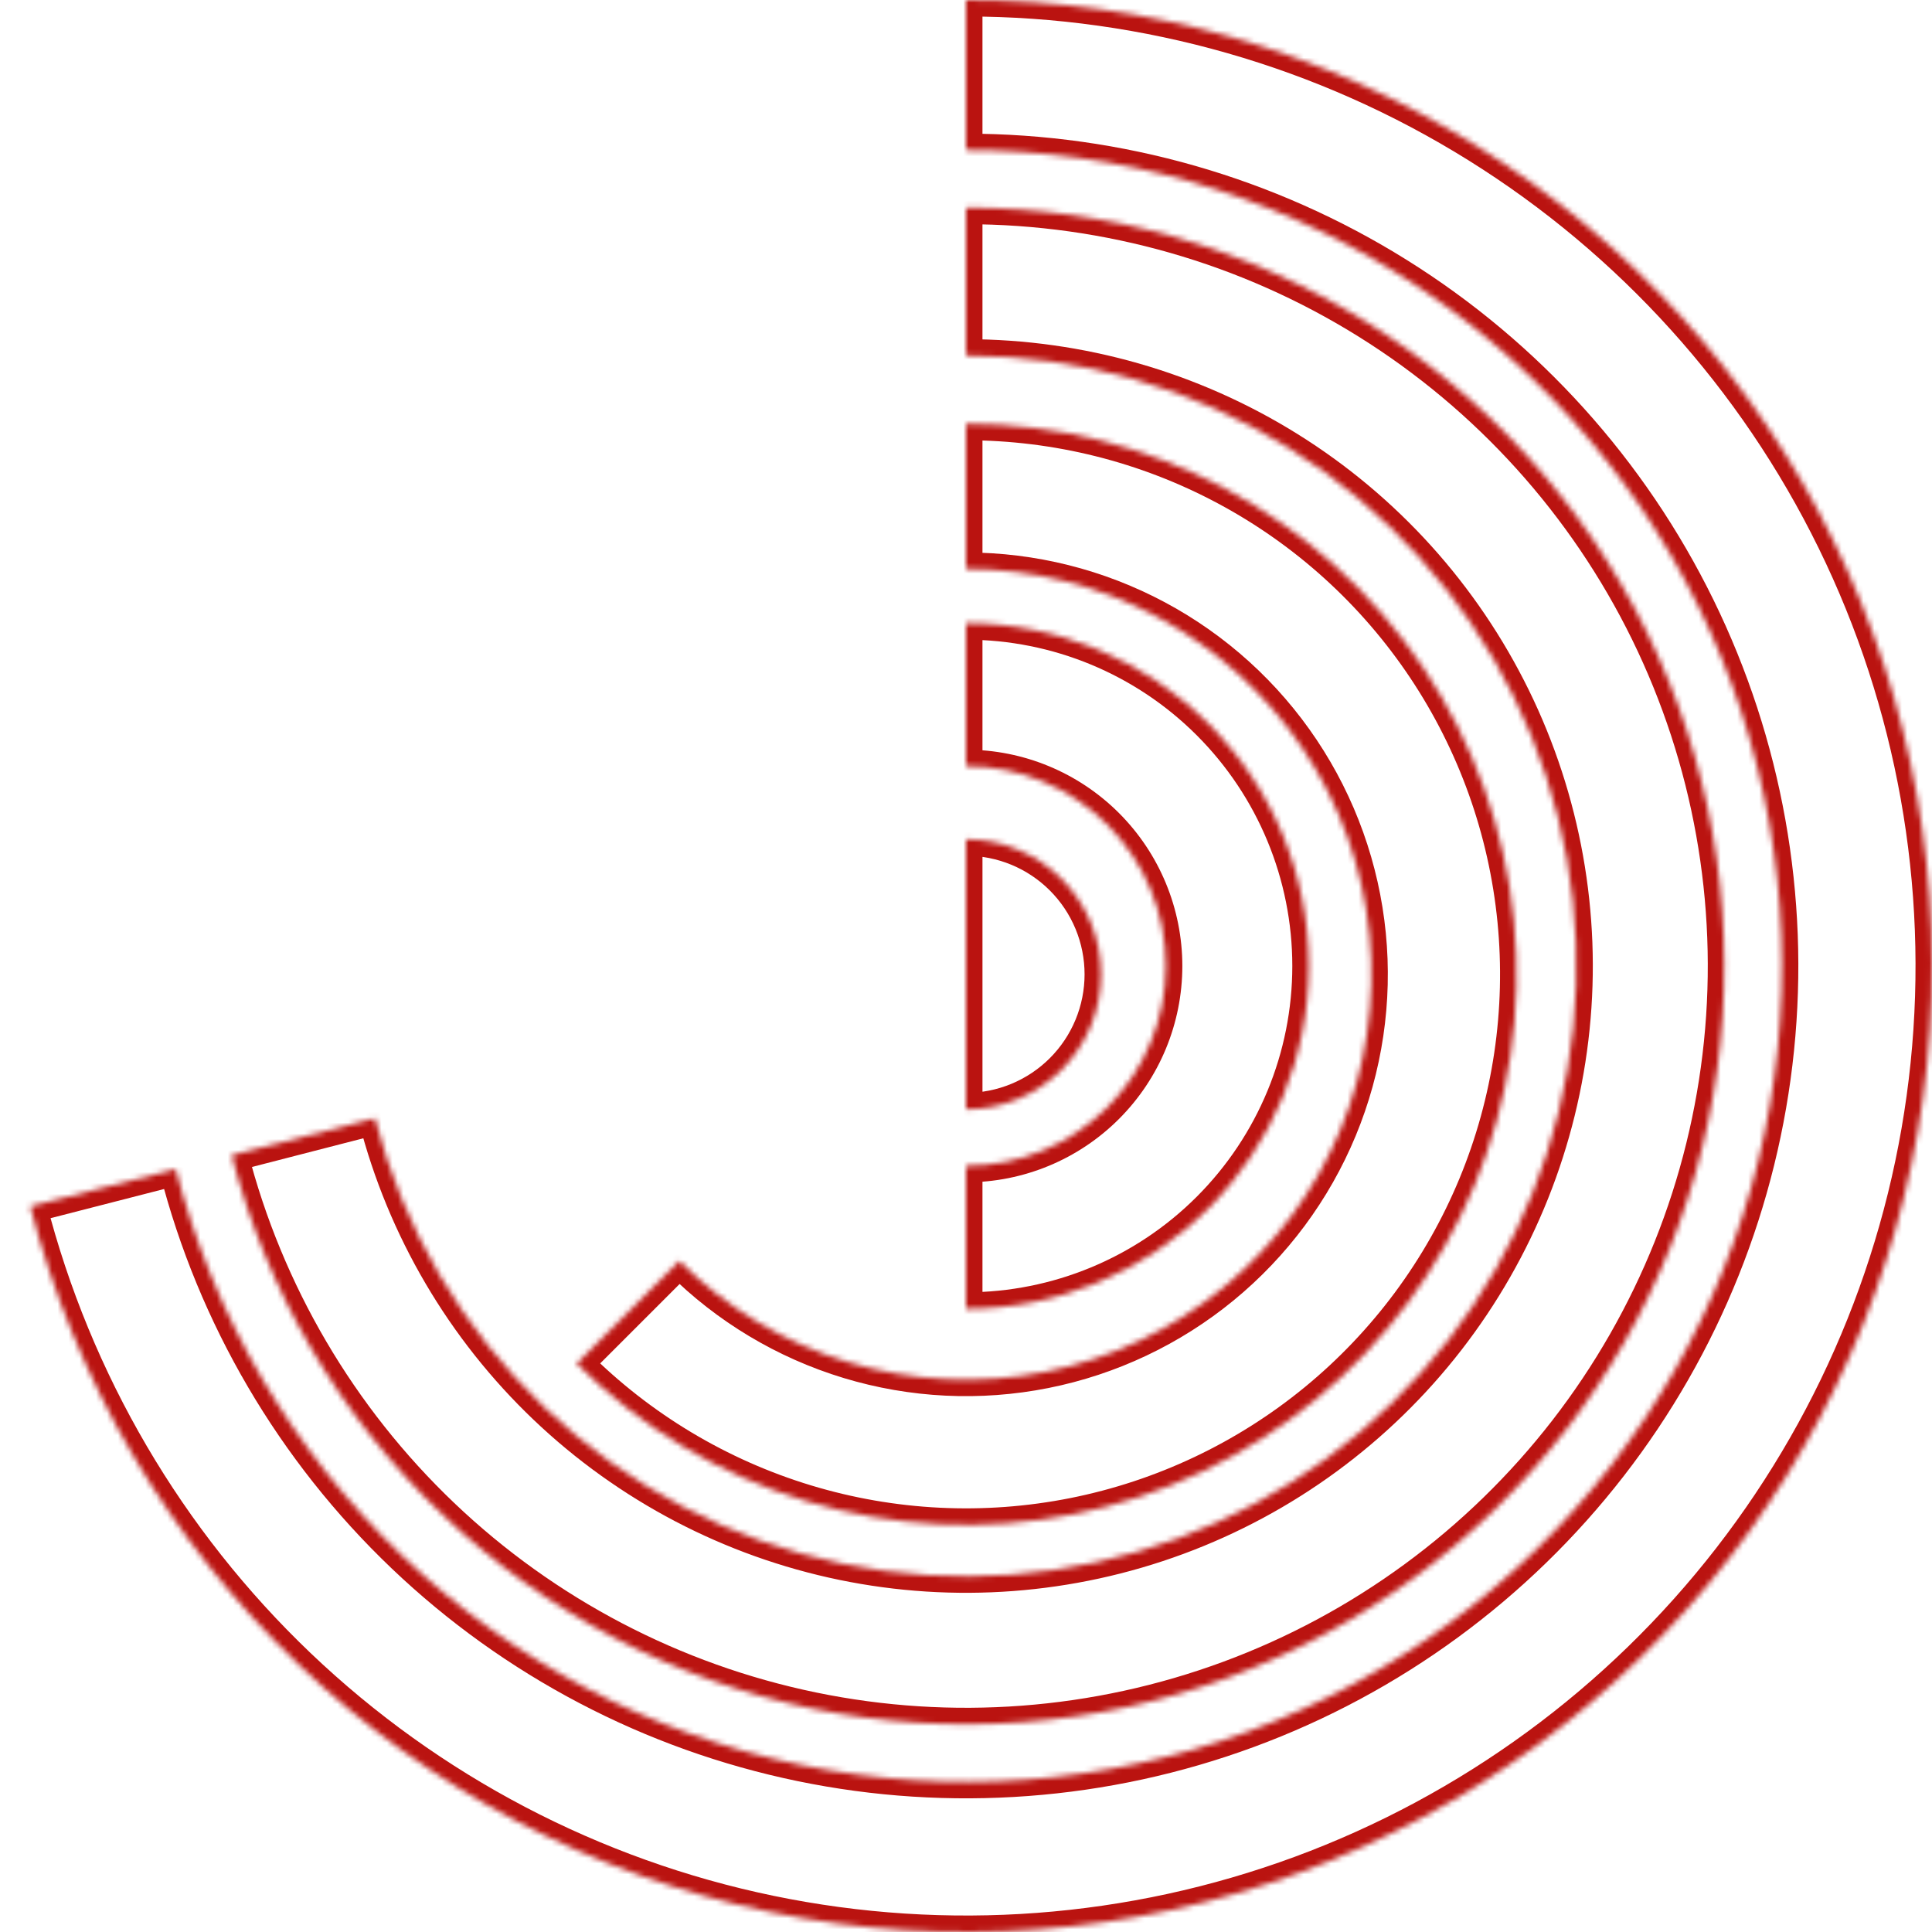 <svg width="352" height="352" viewBox="0 0 352 352" fill="none" xmlns="http://www.w3.org/2000/svg">
<mask id="path-1-inside-1_497_143" fill="white">
<path d="M176 0C208.927 0 241.193 9.237 269.133 26.661C297.072 44.084 319.563 68.996 334.05 98.565C348.537 128.134 354.438 161.174 351.084 193.929C347.73 226.685 335.254 257.843 315.075 283.862C294.896 309.88 267.822 329.717 236.931 341.116C206.041 352.516 172.572 355.021 140.328 348.347C108.084 341.673 78.36 326.089 54.532 303.364C30.704 280.639 13.729 251.685 5.536 219.794L32.028 212.988C38.947 239.923 53.285 264.377 73.409 283.57C93.534 302.763 118.639 315.926 145.872 321.563C173.104 327.199 201.372 325.083 227.462 315.455C253.552 305.828 276.418 289.074 293.461 267.099C310.504 245.124 321.041 218.808 323.874 191.143C326.707 163.478 321.723 135.573 309.487 110.599C297.252 85.626 278.256 64.585 254.659 49.87C231.062 35.154 203.81 27.352 176 27.352L176 0Z"/>
</mask>
<path d="M176 0C208.927 0 241.193 9.237 269.133 26.661C297.072 44.084 319.563 68.996 334.05 98.565C348.537 128.134 354.438 161.174 351.084 193.929C347.73 226.685 335.254 257.843 315.075 283.862C294.896 309.88 267.822 329.717 236.931 341.116C206.041 352.516 172.572 355.021 140.328 348.347C108.084 341.673 78.36 326.089 54.532 303.364C30.704 280.639 13.729 251.685 5.536 219.794L32.028 212.988C38.947 239.923 53.285 264.377 73.409 283.57C93.534 302.763 118.639 315.926 145.872 321.563C173.104 327.199 201.372 325.083 227.462 315.455C253.552 305.828 276.418 289.074 293.461 267.099C310.504 245.124 321.041 218.808 323.874 191.143C326.707 163.478 321.723 135.573 309.487 110.599C297.252 85.626 278.256 64.585 254.659 49.87C231.062 35.154 203.81 27.352 176 27.352L176 0Z" stroke="#BA1310" stroke-width="6" mask="url(#path-1-inside-1_497_143)"/>
<mask id="path-2-inside-2_497_143" fill="white">
<path d="M176 37.849C201.842 37.849 227.166 45.097 249.094 58.77C271.022 72.443 288.676 91.992 300.05 115.196C311.424 138.4 316.061 164.329 313.435 190.037C310.81 215.745 301.026 240.202 285.196 260.627C269.366 281.053 248.124 296.629 223.885 305.586C199.645 314.543 173.379 316.522 148.071 311.298C122.762 306.073 99.427 293.855 80.715 276.032C62.004 258.208 48.667 235.494 42.219 210.47L68.314 203.746C73.504 223.889 84.24 242.173 99.301 256.52C114.363 270.867 133.147 280.702 153.518 284.907C173.89 289.112 195.033 287.519 214.544 280.309C234.056 273.1 251.154 260.562 263.897 244.12C276.639 227.679 284.514 207.993 286.628 187.299C288.741 166.606 285.008 145.734 275.853 127.056C266.698 108.378 252.488 92.642 234.836 81.637C217.185 70.631 196.801 64.797 176 64.797L176 37.849Z"/>
</mask>
<path d="M176 37.849C201.842 37.849 227.166 45.097 249.094 58.77C271.022 72.443 288.676 91.992 300.05 115.196C311.424 138.4 316.061 164.329 313.435 190.037C310.81 215.745 301.026 240.202 285.196 260.627C269.366 281.053 248.124 296.629 223.885 305.586C199.645 314.543 173.379 316.522 148.071 311.298C122.762 306.073 99.427 293.855 80.715 276.032C62.004 258.208 48.667 235.494 42.219 210.47L68.314 203.746C73.504 223.889 84.24 242.173 99.301 256.52C114.363 270.867 133.147 280.702 153.518 284.907C173.89 289.112 195.033 287.519 214.544 280.309C234.056 273.1 251.154 260.562 263.897 244.12C276.639 227.679 284.514 207.993 286.628 187.299C288.741 166.606 285.008 145.734 275.853 127.056C266.698 108.378 252.488 92.642 234.836 81.637C217.185 70.631 196.801 64.797 176 64.797L176 37.849Z" stroke="#BA1310" stroke-width="6" mask="url(#path-2-inside-2_497_143)"/>
<mask id="path-3-inside-3_497_143" fill="white">
<path d="M176 77.213C192.495 77.213 208.735 81.281 223.282 89.057C237.829 96.832 250.233 108.075 259.397 121.79C268.561 135.505 274.201 151.268 275.818 167.683C277.435 184.098 274.978 200.659 268.666 215.898C262.354 231.137 252.381 244.584 239.63 255.048C226.88 265.512 211.746 272.67 195.568 275.888C179.39 279.106 162.669 278.285 146.884 273.496C131.1 268.708 116.74 260.101 105.077 248.438L123.776 229.739C132.364 238.327 142.938 244.665 154.561 248.191C166.184 251.717 178.497 252.322 190.409 249.952C202.321 247.583 213.466 242.312 222.854 234.607C232.243 226.901 239.587 216.999 244.235 205.778C248.883 194.557 250.692 182.363 249.501 170.275C248.311 158.188 244.158 146.581 237.41 136.482C230.662 126.383 221.528 118.104 210.816 112.378C200.104 106.653 188.146 103.658 176 103.658L176 77.213Z"/>
</mask>
<path d="M176 77.213C192.495 77.213 208.735 81.281 223.282 89.057C237.829 96.832 250.233 108.075 259.397 121.79C268.561 135.505 274.201 151.268 275.818 167.683C277.435 184.098 274.978 200.659 268.666 215.898C262.354 231.137 252.381 244.584 239.63 255.048C226.88 265.512 211.746 272.67 195.568 275.888C179.39 279.106 162.669 278.285 146.884 273.496C131.1 268.708 116.74 260.101 105.077 248.438L123.776 229.739C132.364 238.327 142.938 244.665 154.561 248.191C166.184 251.717 178.497 252.322 190.409 249.952C202.321 247.583 213.466 242.312 222.854 234.607C232.243 226.901 239.587 216.999 244.235 205.778C248.883 194.557 250.692 182.363 249.501 170.275C248.311 158.188 244.158 146.581 237.41 136.482C230.662 126.383 221.528 118.104 210.816 112.378C200.104 106.653 188.146 103.658 176 103.658L176 77.213Z" stroke="#BA1310" stroke-width="6" mask="url(#path-3-inside-3_497_143)"/>
<mask id="path-4-inside-4_497_143" fill="white">
<path d="M176 113.549C192.564 113.549 208.448 120.129 220.16 131.841C231.872 143.553 238.452 159.437 238.452 176.001C238.452 192.564 231.872 208.449 220.16 220.16C208.448 231.872 192.564 238.452 176 238.452L176 212.415C185.658 212.415 194.92 208.578 201.749 201.749C208.578 194.92 212.415 185.658 212.415 176.001C212.415 166.343 208.578 157.081 201.749 150.252C194.92 143.423 185.658 139.586 176 139.586L176 113.549Z"/>
</mask>
<path d="M176 113.549C192.564 113.549 208.448 120.129 220.16 131.841C231.872 143.553 238.452 159.437 238.452 176.001C238.452 192.564 231.872 208.449 220.16 220.16C208.448 231.872 192.564 238.452 176 238.452L176 212.415C185.658 212.415 194.92 208.578 201.749 201.749C208.578 194.92 212.415 185.658 212.415 176.001C212.415 166.343 208.578 157.081 201.749 150.252C194.92 143.423 185.658 139.586 176 139.586L176 113.549Z" stroke="#BA1310" stroke-width="6" mask="url(#path-4-inside-4_497_143)"/>
<mask id="path-5-inside-5_497_143" fill="white">
<path d="M176.001 152.912C179.231 152.912 182.431 153.548 185.415 154.785C188.4 156.021 191.112 157.833 193.397 160.118C195.681 162.402 197.494 165.114 198.73 168.099C199.966 171.084 200.603 174.283 200.603 177.514C200.603 180.745 199.966 183.944 198.73 186.929C197.494 189.914 195.681 192.626 193.397 194.91C191.112 197.195 188.4 199.007 185.415 200.243C182.431 201.48 179.231 202.116 176.001 202.116L176.001 177.514L176.001 152.912Z"/>
</mask>
<path d="M176.001 152.912C179.231 152.912 182.431 153.548 185.415 154.785C188.4 156.021 191.112 157.833 193.397 160.118C195.681 162.402 197.494 165.114 198.73 168.099C199.966 171.084 200.603 174.283 200.603 177.514C200.603 180.745 199.966 183.944 198.73 186.929C197.494 189.914 195.681 192.626 193.397 194.91C191.112 197.195 188.4 199.007 185.415 200.243C182.431 201.48 179.231 202.116 176.001 202.116L176.001 177.514L176.001 152.912Z" stroke="#BA1310" stroke-width="6" mask="url(#path-5-inside-5_497_143)"/>
</svg>
